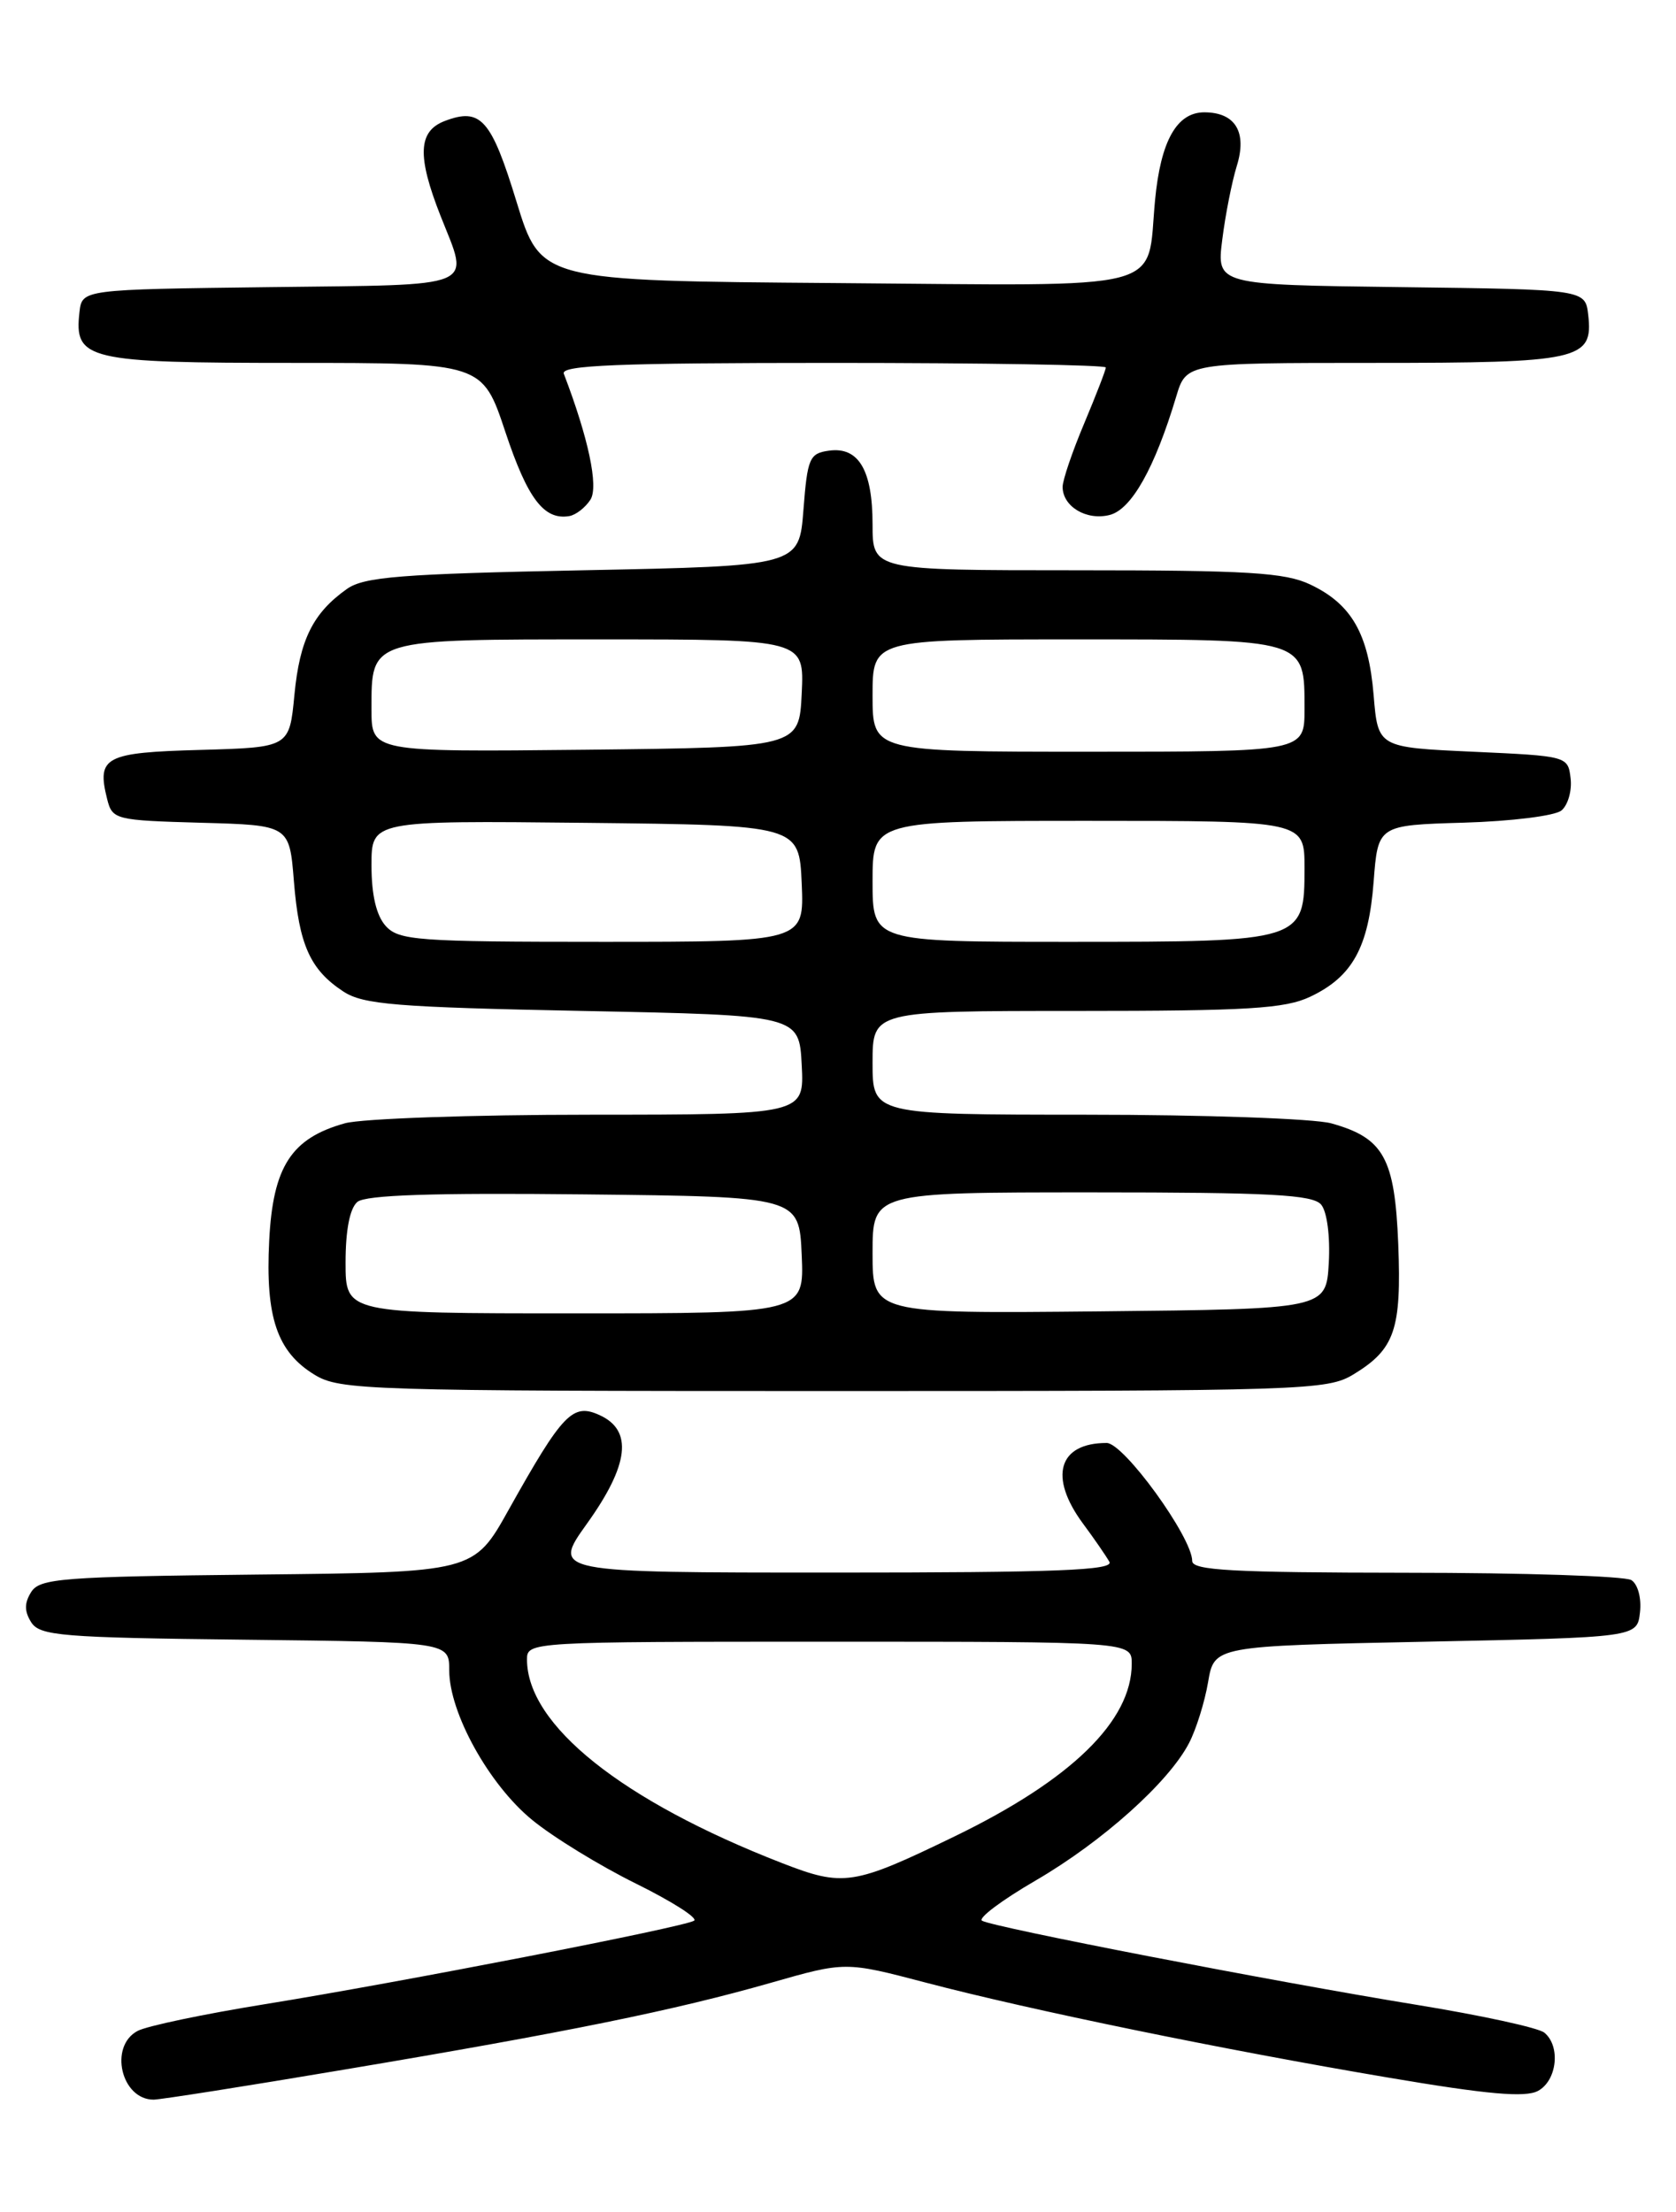 <?xml version="1.0" encoding="UTF-8" standalone="no"?>
<!DOCTYPE svg PUBLIC "-//W3C//DTD SVG 1.1//EN" "http://www.w3.org/Graphics/SVG/1.1/DTD/svg11.dtd" >
<svg xmlns="http://www.w3.org/2000/svg" xmlns:xlink="http://www.w3.org/1999/xlink" version="1.1" viewBox="0 0 194 256">
 <g >
 <path fill="currentColor"
d=" M 39.86 239.52 C 65.67 235.19 78.08 232.66 89.18 229.49 C 97.85 227.01 97.85 227.01 107.18 229.46 C 119.25 232.63 141.53 237.21 160.77 240.46 C 172.15 242.39 176.55 242.78 178.02 241.99 C 180.24 240.80 180.67 236.79 178.75 235.24 C 178.06 234.68 171.43 233.24 164.00 232.03 C 147.42 229.33 114.86 223.03 113.67 222.29 C 113.18 222.00 115.98 219.90 119.89 217.63 C 127.62 213.13 135.30 206.25 137.64 201.72 C 138.46 200.14 139.45 196.97 139.84 194.67 C 140.55 190.50 140.55 190.50 165.03 190.00 C 189.50 189.50 189.50 189.50 189.83 186.61 C 190.02 184.97 189.59 183.35 188.83 182.87 C 188.10 182.41 176.36 182.02 162.75 182.02 C 142.69 182.00 138.00 181.75 138.00 180.66 C 138.00 177.92 130.08 167.00 128.10 167.00 C 122.51 167.00 121.36 170.91 125.35 176.32 C 126.65 178.07 128.02 180.06 128.41 180.75 C 128.97 181.74 122.31 182.00 96.50 182.00 C 63.89 182.00 63.89 182.00 67.94 176.34 C 72.82 169.53 73.28 165.54 69.41 163.78 C 66.29 162.35 65.14 163.55 58.88 174.73 C 54.84 181.97 54.84 181.97 29.78 182.23 C 7.17 182.47 4.61 182.67 3.61 184.25 C 2.81 185.53 2.81 186.47 3.61 187.75 C 4.61 189.32 7.10 189.53 28.36 189.77 C 52.00 190.04 52.00 190.04 52.00 193.32 C 52.00 198.23 56.60 206.54 61.59 210.62 C 64.01 212.61 69.41 215.92 73.60 217.99 C 77.79 220.06 80.82 221.99 80.34 222.29 C 79.11 223.05 46.18 229.45 30.67 231.95 C 23.61 233.09 16.97 234.48 15.92 235.05 C 12.58 236.83 14.03 243.00 17.78 243.00 C 18.54 243.00 28.48 241.44 39.86 239.52 Z  M 156.69 159.05 C 161.46 156.14 162.23 153.87 161.85 143.99 C 161.45 134.01 160.17 131.70 154.10 130.01 C 152.12 129.46 139.36 129.01 125.75 129.01 C 101.00 129.00 101.00 129.00 101.00 123.00 C 101.00 117.00 101.00 117.00 124.60 117.00 C 144.45 117.00 148.75 116.74 151.67 115.35 C 156.55 113.04 158.42 109.64 159.00 102.05 C 159.50 95.50 159.50 95.50 169.44 95.21 C 174.91 95.05 180.00 94.42 180.74 93.80 C 181.49 93.18 181.97 91.51 181.80 90.09 C 181.50 87.51 181.44 87.50 170.50 87.00 C 159.50 86.50 159.50 86.50 159.00 80.45 C 158.41 73.34 156.45 69.92 151.67 67.65 C 148.75 66.26 144.45 66.00 124.60 66.00 C 101.00 66.00 101.00 66.00 101.00 60.69 C 101.00 54.40 99.38 51.67 95.94 52.16 C 93.70 52.47 93.46 53.03 93.00 59.00 C 92.50 65.50 92.50 65.50 67.50 66.00 C 46.37 66.42 42.14 66.76 40.16 68.16 C 36.23 70.94 34.69 74.04 34.08 80.41 C 33.50 86.50 33.50 86.50 23.21 86.79 C 12.13 87.09 11.18 87.59 12.40 92.47 C 13.00 94.86 13.32 94.94 23.26 95.22 C 33.50 95.50 33.50 95.50 34.02 102.00 C 34.61 109.35 35.90 112.23 39.74 114.75 C 42.04 116.26 45.83 116.57 67.45 117.00 C 92.50 117.50 92.50 117.50 92.80 123.25 C 93.10 129.00 93.10 129.00 68.30 129.01 C 54.66 129.01 41.89 129.46 39.93 130.00 C 33.71 131.73 31.59 135.02 31.16 143.59 C 30.71 152.44 32.07 156.46 36.42 159.11 C 39.34 160.89 42.49 160.99 96.50 160.99 C 151.18 160.99 153.63 160.91 156.69 159.05 Z  M 68.35 57.82 C 69.30 56.30 68.11 50.69 65.26 43.25 C 64.89 42.27 71.52 42.00 96.39 42.00 C 113.78 42.00 128.00 42.24 128.00 42.53 C 128.00 42.82 126.87 45.73 125.50 49.00 C 124.12 52.27 123.00 55.57 123.00 56.35 C 123.00 58.62 125.76 60.28 128.44 59.60 C 130.97 58.97 133.67 54.16 136.15 45.89 C 137.32 42.00 137.32 42.00 158.97 42.00 C 182.90 42.00 184.43 41.66 183.84 36.45 C 183.50 33.50 183.50 33.50 162.16 33.23 C 140.82 32.96 140.82 32.96 141.48 27.73 C 141.84 24.85 142.60 21.02 143.16 19.21 C 144.38 15.29 142.99 13.00 139.40 13.00 C 136.21 13.00 134.35 16.32 133.70 23.16 C 132.68 33.91 135.92 33.06 96.76 32.76 C 62.60 32.50 62.60 32.50 59.79 23.35 C 56.86 13.78 55.65 12.42 51.49 14.00 C 48.39 15.18 48.26 18.05 51.00 25.00 C 54.35 33.49 55.70 32.93 31.25 33.23 C 9.50 33.50 9.50 33.50 9.20 36.12 C 8.56 41.65 10.04 42.00 33.99 42.00 C 55.84 42.00 55.84 42.00 58.50 50.00 C 61.07 57.72 62.97 60.22 65.89 59.73 C 66.66 59.60 67.76 58.74 68.35 57.82 Z  M 90.49 215.61 C 71.99 208.41 61.00 199.64 61.00 192.05 C 61.00 190.02 61.38 190.00 96.00 190.00 C 131.00 190.00 131.00 190.00 131.00 192.55 C 131.00 199.17 124.01 205.98 110.50 212.53 C 98.77 218.22 97.64 218.39 90.49 215.61 Z  M 40.00 146.12 C 40.00 142.36 40.49 139.84 41.37 139.10 C 42.34 138.30 50.11 138.04 67.62 138.23 C 92.50 138.50 92.50 138.50 92.80 145.25 C 93.09 152.00 93.09 152.00 66.55 152.00 C 40.00 152.00 40.00 152.00 40.00 146.12 Z  M 101.00 145.02 C 101.00 138.00 101.00 138.00 126.38 138.00 C 147.07 138.00 151.97 138.26 152.93 139.42 C 153.61 140.24 153.98 143.10 153.81 146.17 C 153.50 151.50 153.50 151.50 127.25 151.77 C 101.00 152.03 101.00 152.03 101.00 145.02 Z  M 44.65 107.17 C 43.56 105.96 43.00 103.58 43.00 100.15 C 43.00 94.97 43.00 94.97 67.75 95.23 C 92.50 95.50 92.50 95.50 92.80 102.25 C 93.09 109.00 93.09 109.00 69.70 109.00 C 48.31 109.00 46.17 108.84 44.65 107.17 Z  M 101.00 102.00 C 101.00 95.00 101.00 95.00 126.00 95.00 C 151.00 95.00 151.00 95.00 151.00 100.44 C 151.00 108.97 150.90 109.00 123.78 109.00 C 101.00 109.00 101.00 109.00 101.00 102.00 Z  M 43.00 82.09 C 43.00 73.89 42.65 74.00 69.62 74.00 C 93.10 74.00 93.10 74.00 92.80 80.25 C 92.50 86.50 92.50 86.50 67.75 86.77 C 43.00 87.03 43.00 87.03 43.00 82.09 Z  M 101.00 80.50 C 101.00 74.00 101.00 74.00 124.43 74.00 C 151.34 74.00 151.00 73.90 151.00 82.07 C 151.00 87.00 151.00 87.00 126.00 87.00 C 101.00 87.00 101.00 87.00 101.00 80.50 Z "/>
</g>
</svg>